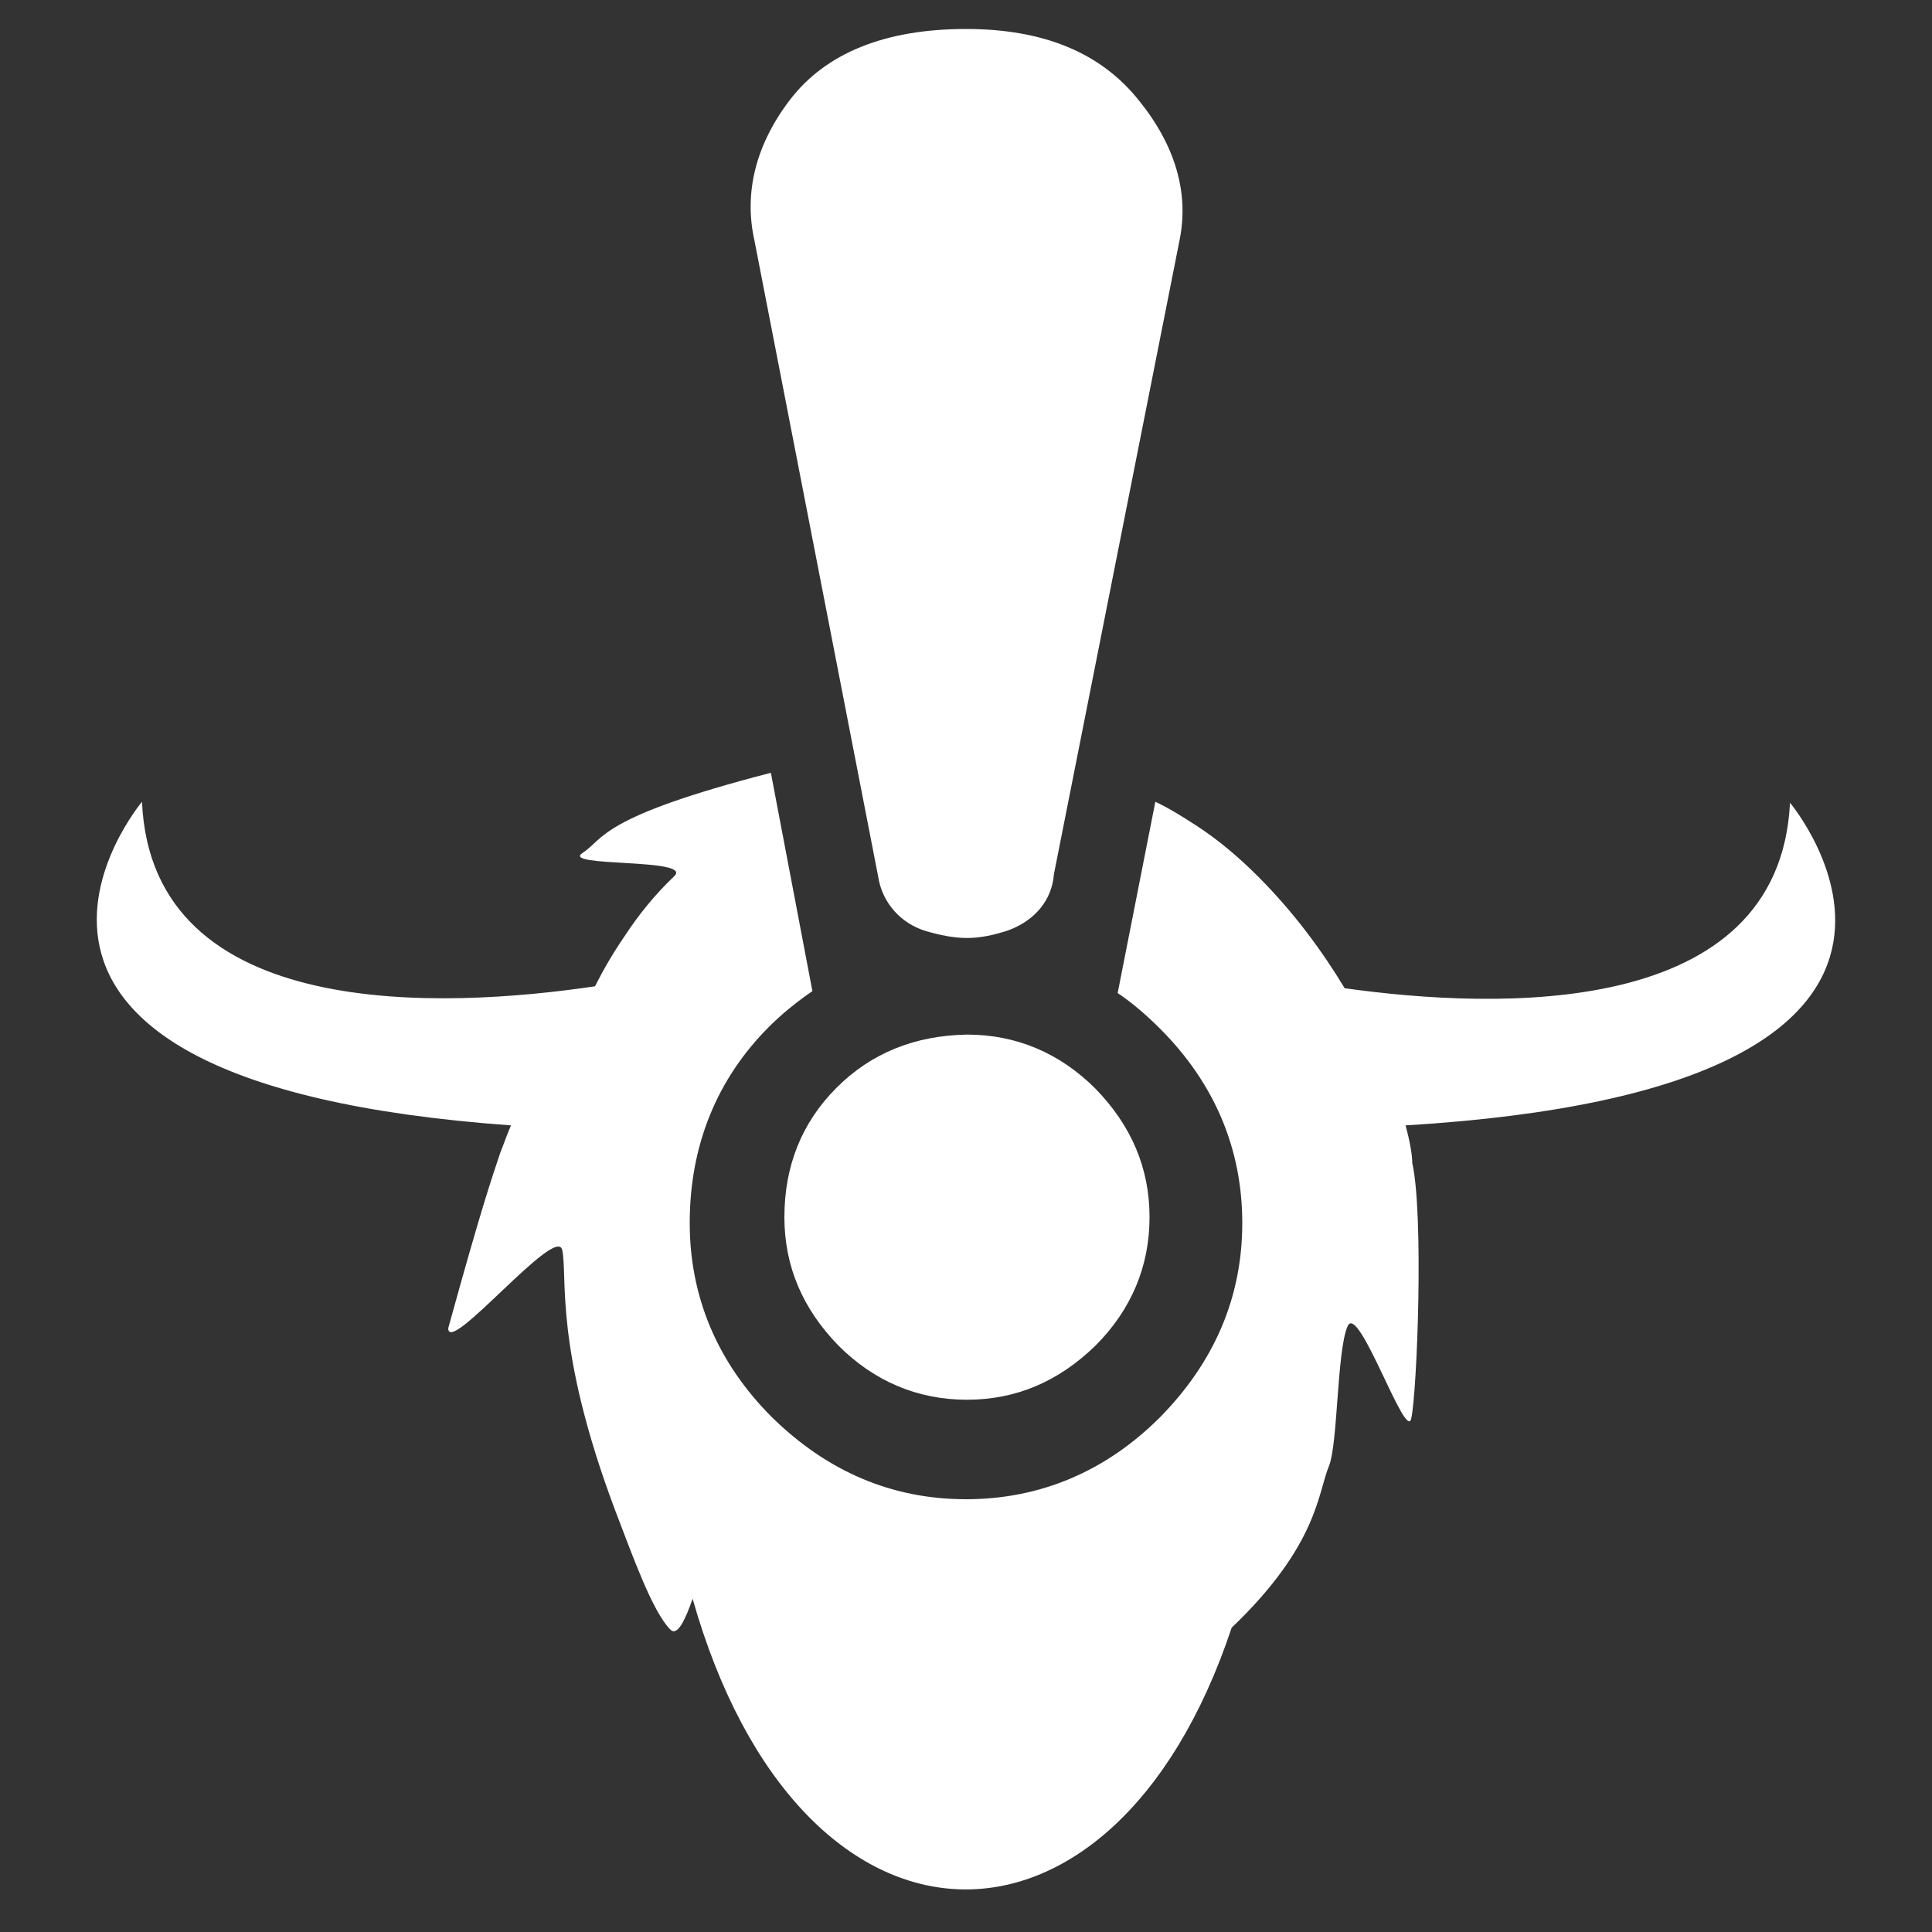 <?xml version="1.0" encoding="utf-8"?>
<!-- Generator: Adobe Illustrator 18.0.0, SVG Export Plug-In . SVG Version: 6.00 Build 0)  -->
<!DOCTYPE svg PUBLIC "-//W3C//DTD SVG 1.1//EN" "http://www.w3.org/Graphics/SVG/1.1/DTD/svg11.dtd">
<svg version="1.1" id="Layer_1" xmlns="http://www.w3.org/2000/svg" xmlns:xlink="http://www.w3.org/1999/xlink" x="0px" y="0px"
	 viewBox="0 0 200 200" enable-background="new 0 0 200 200" xml:space="preserve">
<rect x="0" y="0" width="200" height="200" fill="#333333" stroke="none"/>
<g display="none">
	<path display="inline" fill="#FFFFFF" d="M112.6,179.1H87.4c-0.9,0-1.7-0.8-1.7-1.7v-2.3c0-0.9,0.8-1.7,1.7-1.7h25.1
		c0.9,0,1.7,0.8,1.7,1.7v2.3C114.2,178.4,113.5,179.1,112.6,179.1z"/>
	<path display="inline" fill="#FFFFFF" d="M101.4,189.1h-2.8c-1.1,0-2.1-0.9-2.1-2.1v-8.3c0-1.1,0.9-2.1,2.1-2.1h2.8
		c1.1,0,2.1,0.9,2.1,2.1v8.3C103.5,188.2,102.6,189.1,101.4,189.1z"/>
</g>
<g>
	<path fill="#FFFFFF" d="M185.3,83.1c-1.1,22.5-30.4,21.4-46.1,19.2c-2.3-3.8-5.2-7.8-9-11.6c-1.9-1.9-4-3.7-6.3-5.2
		c-1.4-0.9-2.8-1.8-4.3-2.5l-3.9,19.8c1.5,1,3,2.3,4.4,3.7c5.6,5.6,8.5,12.4,8.5,20.1c0,7.7-2.9,14.4-8.5,20.1
		c-5.6,5.6-12.4,8.5-20.1,8.5c-7.7,0-14.4-2.9-20.1-8.5c-5.6-5.6-8.5-12.4-8.5-20.1c0-8,2.8-14.9,8.2-20.3c1.4-1.4,2.9-2.6,4.5-3.7
		L79.8,80c-17.8,4.6-17.2,6.8-19.5,8.3c-2.3,1.5,11.5,0.5,9.5,2.4s-3.7,4-5.2,6.3c-1.1,1.6-2.1,3.3-3,5.1
		c-15.5,2.3-45.9,3.9-46.9-19.1c0,0-24.4,29,38.2,33.5c-0.4,0.9-0.7,1.8-1.1,2.8c-0.9,2.7-1.9,5.5-5.4,18.2
		c0,2.9,11.2-10.8,11.8-8.1c0.6,2.8-0.9,10,5.5,27c1.7,4.4,3.8,10.4,5.7,12.3c0.7,0.7,1.5-0.9,2.3-3.2c11.1,39.2,43.5,40,55.8,3
		c9-8.6,8.9-14,10.1-16.8c0.9-2.4,0.8-11.9,1.9-14.4c1.1-2.6,6.1,12.2,6.6,9.5c0.6-2.8,1.3-21,0.1-26.4c0-0.7-0.2-2.1-0.7-3.9
		C210.1,112.6,185.3,83.1,185.3,83.1z"/>
</g>
<g>
	<path fill="#FFFFFF" d="M86.6,112.6c-3.6,3.6-5.4,8.1-5.4,13.4c0,5.1,1.9,9.5,5.6,13.3c3.7,3.7,8.2,5.6,13.3,5.6
		c5.1,0,9.5-1.9,13.3-5.6c3.7-3.7,5.6-8.2,5.6-13.3c0-5.1-1.9-9.5-5.6-13.3c-3.7-3.7-8.2-5.6-13.3-5.6
		C94.7,107.2,90.2,109,86.6,112.6z"/>
</g>
<g>
	<path fill="#FFFFFF" d="M90.9,90.7c0.4,2.7,2.3,4.9,5,5.7c1.4,0.4,2.8,0.7,4.2,0.7c1.4,0,2.8-0.3,4.3-0.8c2.7-1,4.5-3.1,4.7-5.8
		l13-65.6c1-4.9-0.4-9.8-4.2-14.5C114,5.5,108.1,3,100,3c-8.4,0-14.5,2.5-18.2,7.3C78.2,15,77,20,78.1,24.9L90.9,90.7z"/>
</g>
</svg>
